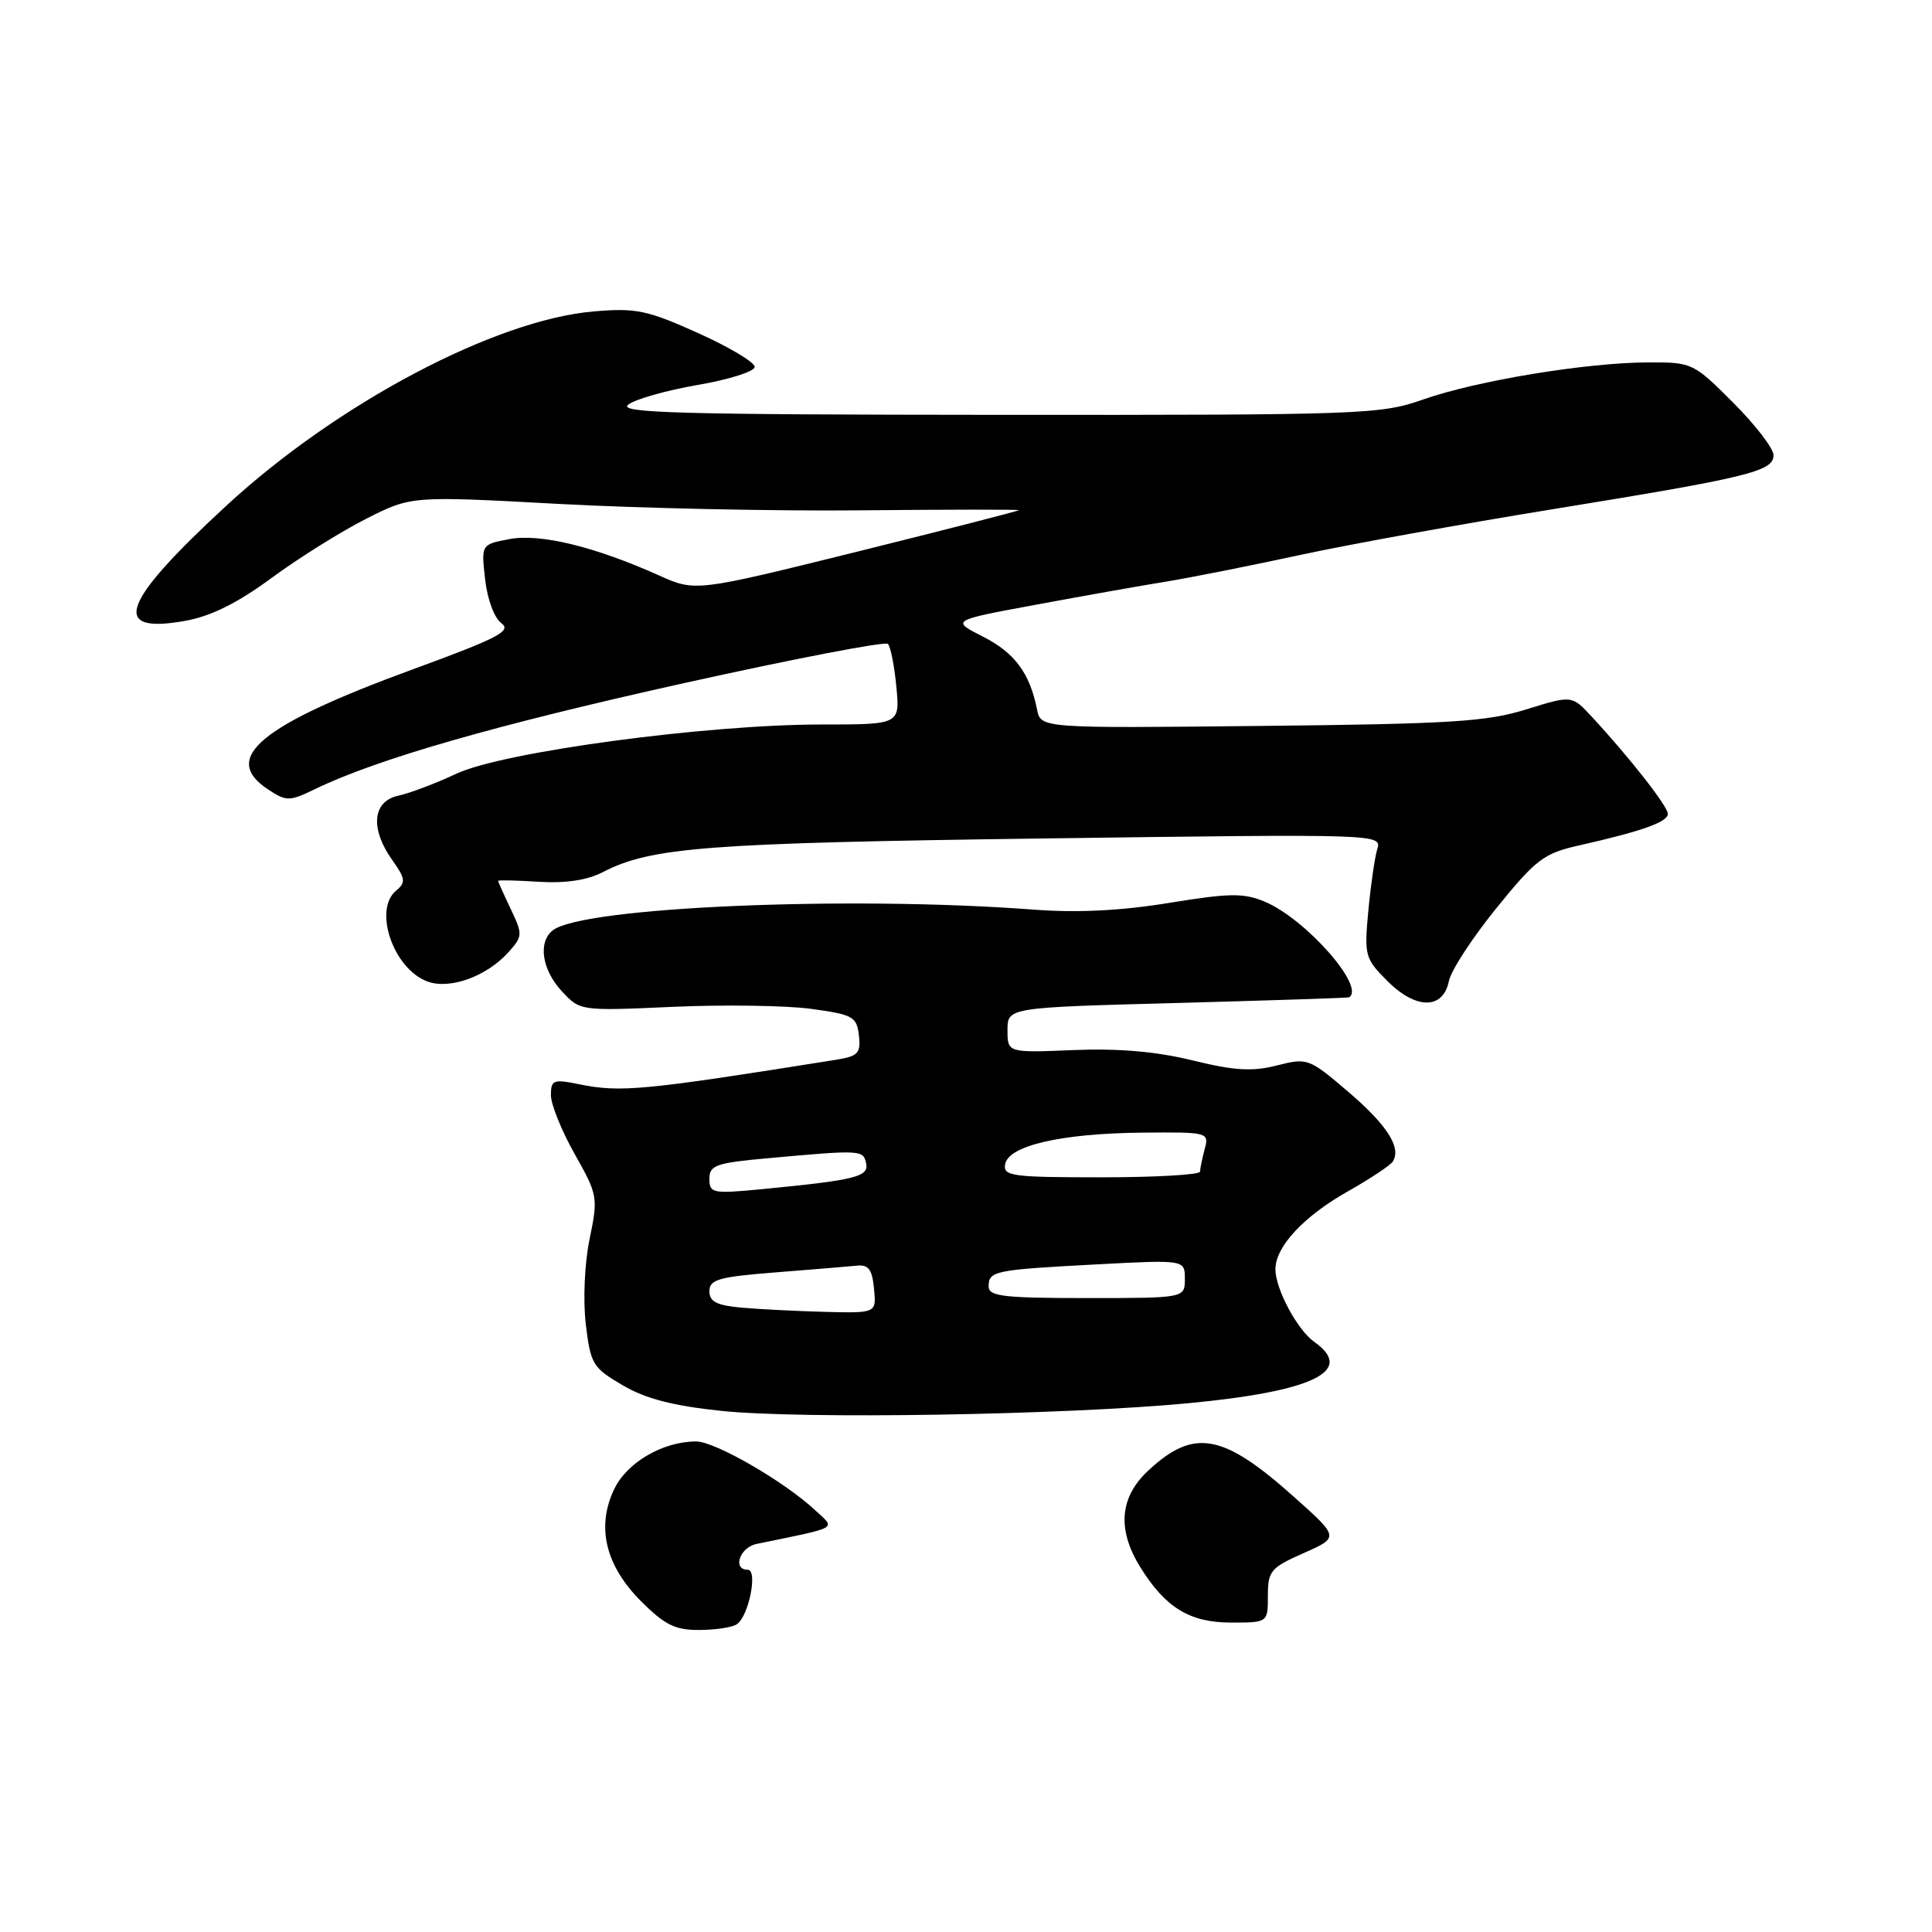 <?xml version="1.0" encoding="UTF-8" standalone="no"?>
<!DOCTYPE svg PUBLIC "-//W3C//DTD SVG 1.1//EN" "http://www.w3.org/Graphics/SVG/1.1/DTD/svg11.dtd" >
<svg xmlns="http://www.w3.org/2000/svg" xmlns:xlink="http://www.w3.org/1999/xlink" version="1.1" viewBox="0 0 256 256">
 <g >
 <path fill="currentColor"
d=" M 97.62 215.23 C 99.21 214.20 100.45 208.00 99.08 208.00 C 97.01 208.00 98.02 205.03 100.25 204.58 C 111.40 202.28 110.75 202.66 108.00 200.10 C 103.94 196.31 94.75 191.00 92.25 191.00 C 87.83 191.00 83.08 193.77 81.38 197.33 C 78.99 202.33 80.23 207.47 84.97 212.20 C 88.07 215.30 89.48 216.00 92.63 215.98 C 94.76 215.98 97.01 215.64 97.62 215.23 Z  M 168.00 211.44 C 168.00 208.17 168.37 207.72 172.73 205.80 C 177.46 203.70 177.46 203.70 171.50 198.38 C 162.02 189.90 158.20 189.21 152.12 194.89 C 148.36 198.40 148.01 202.66 151.07 207.62 C 154.42 213.03 157.64 215.00 163.13 215.00 C 168.00 215.00 168.00 215.00 168.00 211.44 Z  M 157.50 185.93 C 174.05 184.36 179.60 181.65 174.15 177.81 C 171.90 176.22 169.00 170.80 169.00 168.18 C 169.00 165.19 172.75 161.16 178.62 157.85 C 181.58 156.18 184.25 154.40 184.56 153.90 C 185.71 152.05 183.79 149.06 178.63 144.65 C 173.44 140.22 173.24 140.15 169.19 141.18 C 165.93 142.01 163.58 141.87 158.03 140.51 C 153.22 139.33 148.23 138.90 142.25 139.14 C 133.50 139.50 133.50 139.50 133.50 136.50 C 133.50 133.50 133.50 133.50 156.00 132.90 C 168.38 132.56 178.61 132.23 178.75 132.15 C 181.01 130.82 172.99 121.73 167.57 119.47 C 164.80 118.31 162.93 118.33 154.91 119.64 C 148.52 120.68 142.76 120.97 136.96 120.53 C 112.46 118.67 77.18 120.19 73.25 123.27 C 71.26 124.83 71.80 128.49 74.44 131.34 C 76.87 133.96 76.87 133.96 89.19 133.41 C 95.96 133.11 104.20 133.23 107.50 133.68 C 113.03 134.44 113.52 134.71 113.81 137.19 C 114.08 139.55 113.71 139.95 110.81 140.42 C 85.24 144.50 82.23 144.79 76.75 143.67 C 73.32 142.97 73.00 143.10 73.00 145.12 C 73.00 146.34 74.42 149.85 76.15 152.92 C 79.21 158.34 79.26 158.66 78.13 164.15 C 77.46 167.39 77.24 172.22 77.62 175.45 C 78.25 180.75 78.53 181.23 82.50 183.55 C 85.54 185.34 89.17 186.28 95.60 186.95 C 106.36 188.07 140.96 187.50 157.50 185.93 Z  M 191.99 129.98 C 192.27 128.59 195.11 124.24 198.29 120.32 C 203.56 113.83 204.55 113.07 209.29 112.01 C 217.57 110.14 221.00 108.92 221.00 107.84 C 221.00 106.85 215.89 100.32 210.89 94.94 C 208.28 92.12 208.28 92.12 202.23 94.00 C 197.02 95.63 192.19 95.93 167.05 96.19 C 137.91 96.50 137.91 96.50 137.41 94.00 C 136.45 89.18 134.44 86.48 130.25 84.36 C 126.01 82.21 126.01 82.21 137.26 80.13 C 143.44 78.98 151.20 77.60 154.50 77.07 C 157.80 76.53 165.79 74.94 172.26 73.54 C 178.72 72.14 193.80 69.41 205.76 67.47 C 231.80 63.24 235.00 62.46 235.00 60.31 C 235.00 59.42 232.59 56.29 229.65 53.35 C 224.39 48.08 224.21 48.00 218.40 48.02 C 210.24 48.04 195.67 50.44 188.59 52.93 C 182.91 54.92 180.76 55.00 132.09 54.97 C 89.85 54.94 81.79 54.72 83.25 53.61 C 84.21 52.88 88.37 51.71 92.50 51.00 C 96.62 50.29 100.00 49.22 100.00 48.61 C 100.00 48.00 96.61 45.98 92.47 44.12 C 85.77 41.10 84.26 40.79 78.72 41.26 C 65.66 42.36 44.74 53.41 30.01 66.99 C 15.99 79.92 14.52 84.09 24.62 82.25 C 27.98 81.64 31.53 79.87 36.00 76.57 C 39.58 73.94 45.20 70.42 48.50 68.75 C 54.50 65.71 54.50 65.71 74.00 66.77 C 84.72 67.35 102.84 67.74 114.25 67.62 C 125.66 67.51 135.00 67.50 135.00 67.60 C 135.00 67.70 125.36 70.17 113.58 73.10 C 92.15 78.41 92.15 78.41 87.33 76.25 C 78.79 72.42 71.58 70.67 67.52 71.43 C 63.76 72.14 63.76 72.14 64.28 76.76 C 64.57 79.39 65.50 81.90 66.44 82.58 C 67.83 83.60 66.00 84.55 54.89 88.62 C 34.40 96.11 29.17 100.45 35.56 104.63 C 37.97 106.21 38.35 106.20 41.81 104.53 C 50.06 100.54 65.87 96.01 90.76 90.49 C 105.20 87.29 117.30 84.96 117.65 85.32 C 118.00 85.67 118.51 88.22 118.77 90.98 C 119.25 96.00 119.25 96.00 108.88 96.00 C 93.61 96.00 66.69 99.62 60.50 102.51 C 57.75 103.80 54.26 105.12 52.75 105.44 C 49.35 106.18 49.02 109.82 51.99 113.98 C 53.73 116.43 53.79 116.93 52.49 118.01 C 49.44 120.54 52.10 128.33 56.60 130.04 C 59.58 131.17 64.51 129.39 67.42 126.12 C 69.26 124.06 69.27 123.79 67.67 120.44 C 66.75 118.51 66.00 116.83 66.00 116.72 C 66.00 116.60 68.42 116.65 71.38 116.84 C 74.95 117.06 77.82 116.63 79.88 115.56 C 86.27 112.26 93.54 111.70 138.30 111.10 C 182.78 110.50 183.10 110.51 182.50 112.50 C 182.16 113.60 181.63 117.29 181.31 120.69 C 180.76 126.64 180.86 127.02 183.86 130.01 C 187.65 133.80 191.23 133.78 191.99 129.98 Z  M 98.25 173.27 C 94.97 172.97 94.00 172.48 94.00 171.09 C 94.00 169.54 95.25 169.19 102.75 168.60 C 107.56 168.22 112.40 167.82 113.50 167.71 C 115.08 167.54 115.57 168.18 115.81 170.75 C 116.13 174.00 116.13 174.00 109.31 173.83 C 105.57 173.73 100.59 173.48 98.25 173.27 Z  M 131.00 170.47 C 131.00 168.40 131.72 168.26 145.25 167.54 C 157.00 166.92 157.00 166.92 157.00 169.46 C 157.00 172.00 157.00 172.00 144.00 172.00 C 132.99 172.00 131.00 171.77 131.00 170.47 Z  M 94.00 156.20 C 94.00 154.40 94.86 154.09 101.75 153.47 C 114.09 152.35 114.39 152.36 114.77 154.15 C 115.14 155.94 113.38 156.37 100.75 157.59 C 94.42 158.19 94.00 158.11 94.00 156.20 Z  M 133.19 154.25 C 133.65 151.79 140.67 150.18 151.37 150.08 C 160.09 150.00 160.22 150.04 159.63 152.25 C 159.30 153.49 159.02 154.84 159.01 155.25 C 159.01 155.66 153.12 156.00 145.93 156.00 C 134.02 156.00 132.88 155.84 133.19 154.25 Z "/>
</g>
</svg>